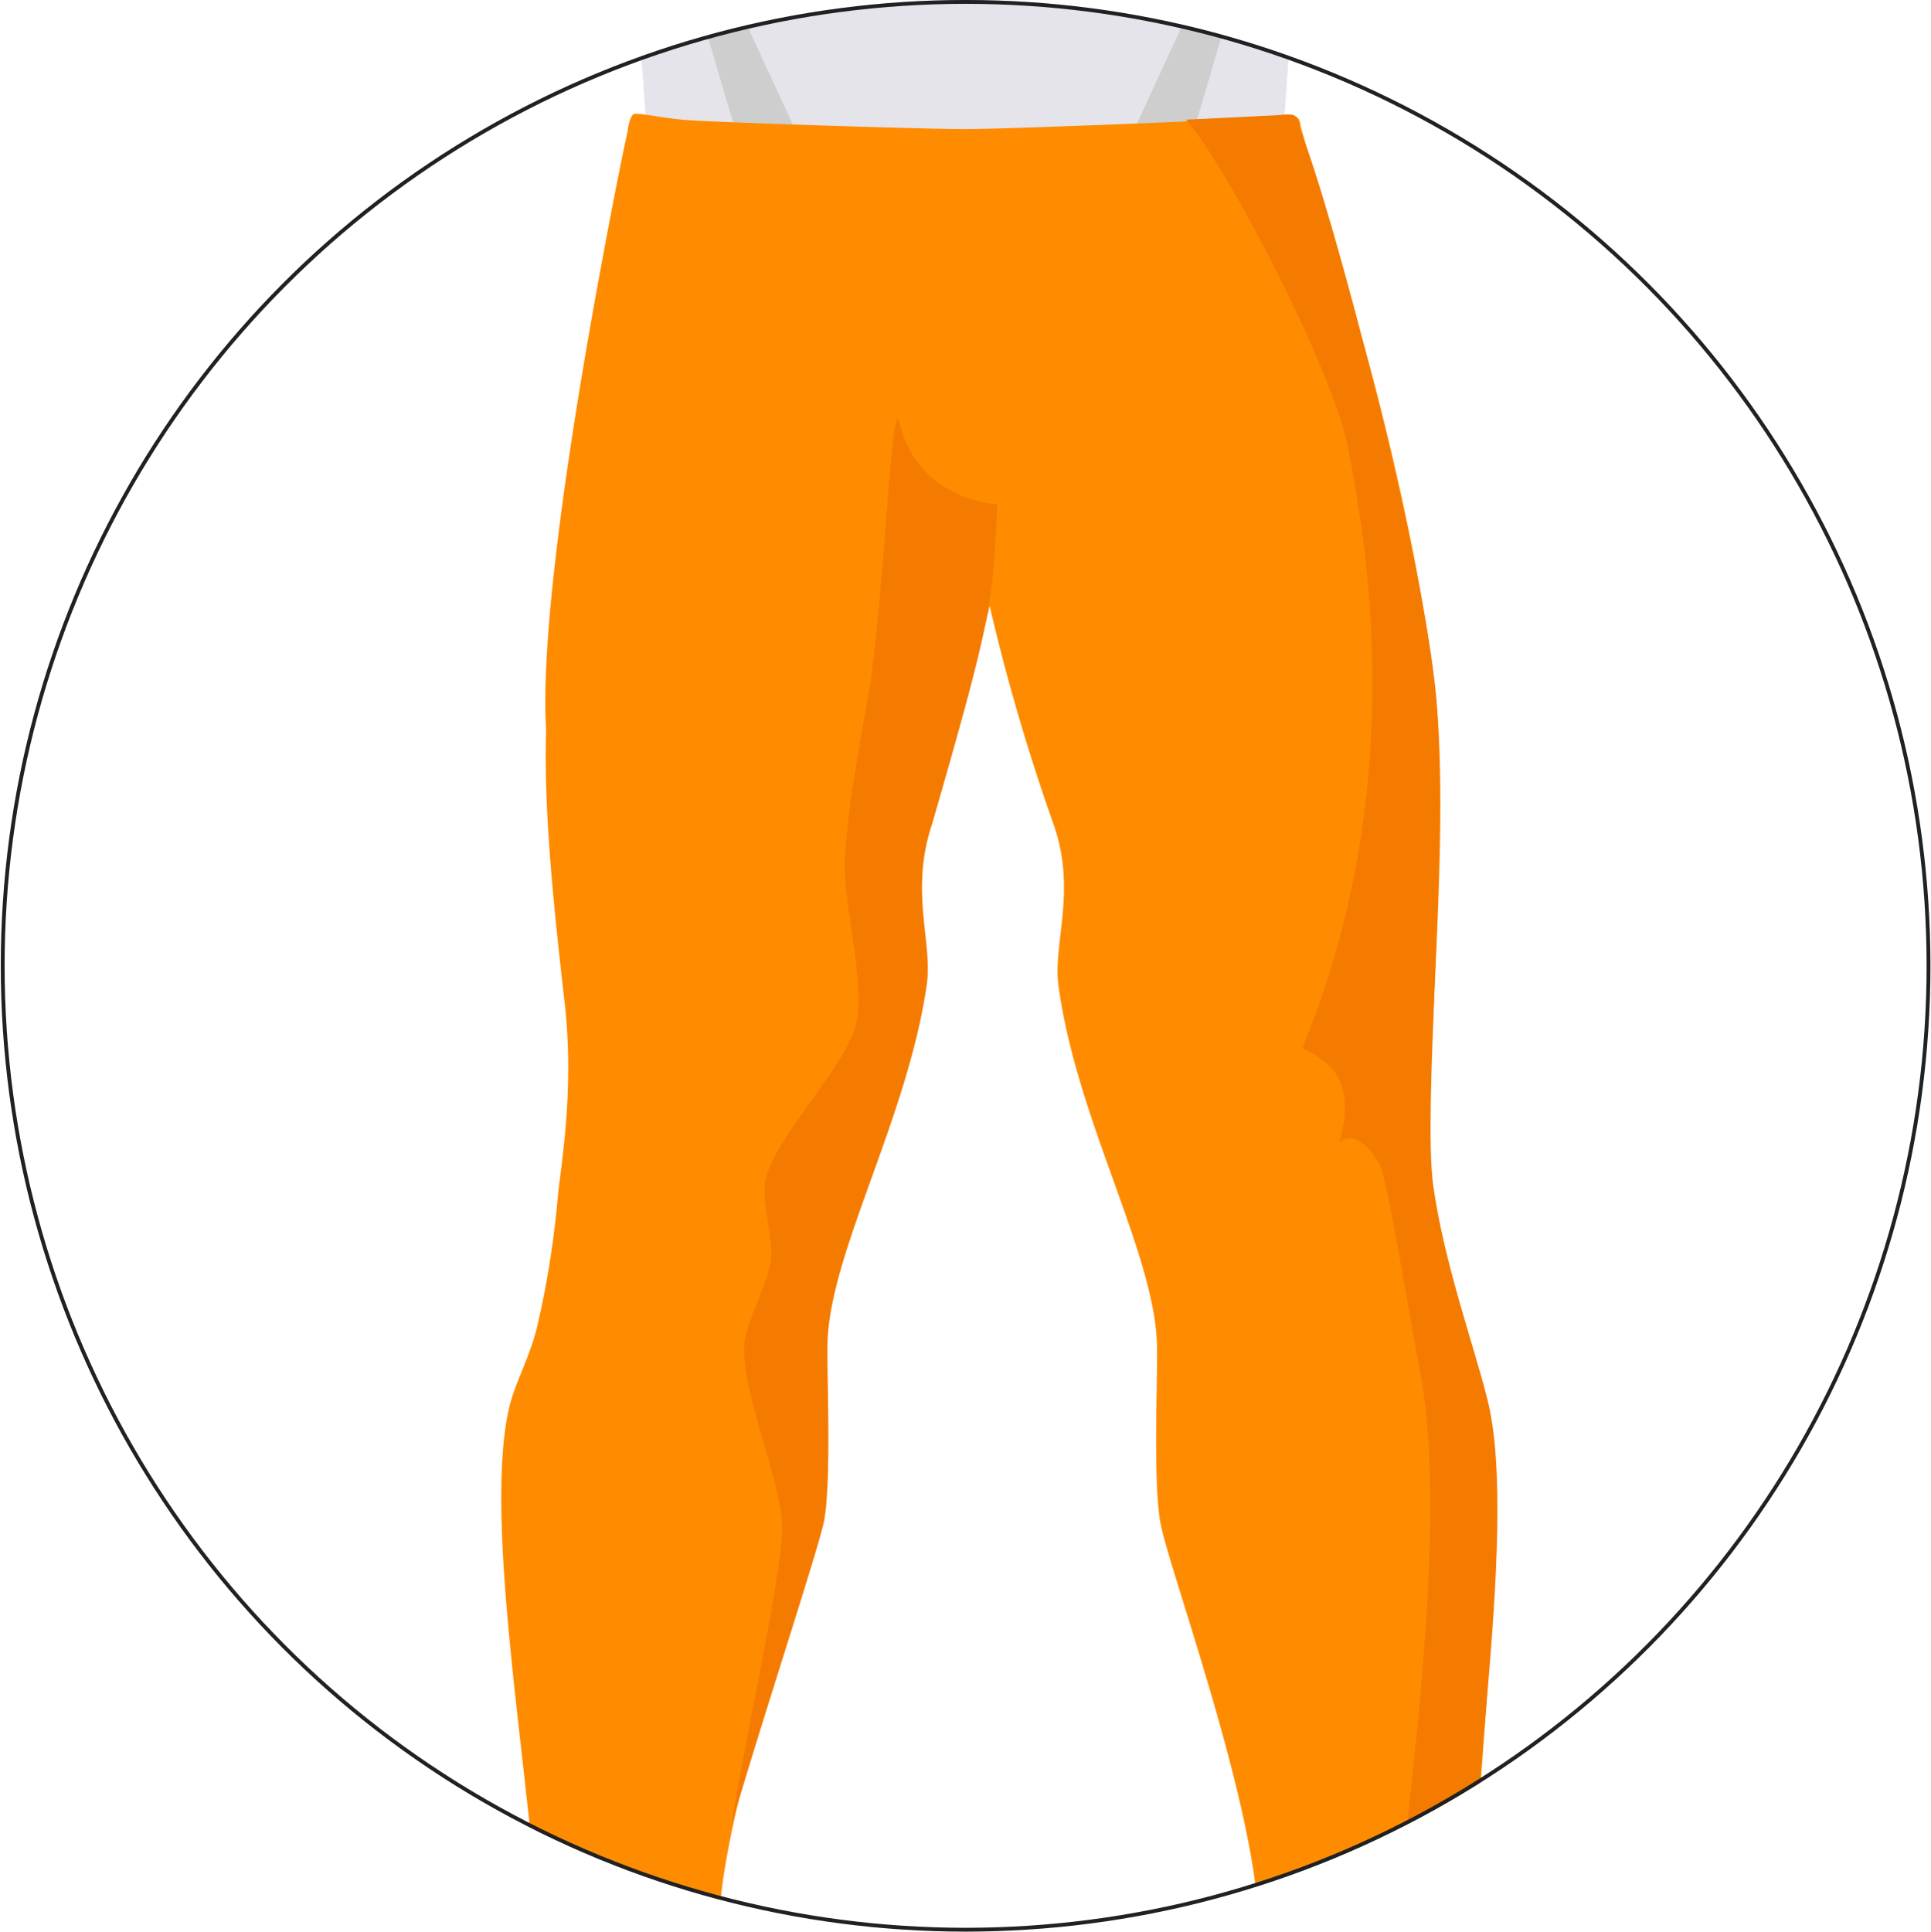 <svg xmlns="http://www.w3.org/2000/svg" xmlns:xlink="http://www.w3.org/1999/xlink" width="219.999" height="220.045" viewBox="0 0 219.999 220.045">
  <defs>
    <clipPath id="clip-path">
      <ellipse id="Circle" cx="110" cy="110" rx="110" ry="110" transform="translate(0 0)" fill="none"/>
    </clipPath>
  </defs>
  <g id="Size-Pants" transform="translate(0 0.004)">
    <g id="Illustration" clip-path="url(#clip-path)">
      <g id="Illustration-2" data-name="Illustration" transform="translate(51.909 -125.686)">
        <path id="Trazado_122" data-name="Trazado 122" d="M3163.785,1798.155s-3.336,28.627-5.4,37.941c-1.276,5.882-5.5,15.1-8.733,23.235-.981,2.451-1.865,4.9-2.551,7.059-.393,1.274-.785,2.745-1.08,4.02-2.061,10.49-4.219,46.078-4.219,46.078h-71.927s-2.159-35.588-4.219-46.078c-1.766-8.922-10.5-25.392-12.462-34.412-2.061-9.314-5.4-37.941-5.4-37.941l15.7-19.706,9.813-7.451a5.635,5.635,0,0,1,.687.392c10.2,5.392,20.8,16.667,31.695,32.451,10.892-15.686,21.49-27.059,31.695-32.451a4.259,4.259,0,0,1,.687-.392l8.439,8.824Z" transform="translate(-3047.8 -1770.9)" fill="#e4e4ea" fill-rule="evenodd"/>
        <path id="Trazado_147" data-name="Trazado 147" d="M3106.829,1891.661a3.771,3.771,0,0,1,3.533,2.647,3.331,3.331,0,0,0,.1-.98,3.68,3.68,0,0,0-7.36,0c0,.392.1.588.1.98A3.991,3.991,0,0,1,3106.829,1891.661Z" transform="translate(-3048.836 -1773.229)" fill="#cecece" fill-rule="evenodd"/>
        <path id="Trazado_148" data-name="Trazado 148" d="M3139.027,1893.322c-.491,2.451-4.612,16.961-6.967,24.118H3124.7c3.238-7.255,11.579-24.706,12.07-27.059.589-2.745-.589-7.451-4.416-15.98C3137.064,1878.322,3139.713,1889.792,3139.027,1893.322Z" transform="translate(-3049.241 -1772.929)" fill="#cecece" fill-rule="evenodd"/>
        <path id="Trazado_149" data-name="Trazado 149" d="M3088.825,1917.439c-3.238-7.255-11.579-24.706-12.07-27.059-.589-2.745.589-7.451,4.416-15.98-4.612,4.02-7.261,15.49-6.673,18.922.49,2.451,4.612,16.961,6.967,24.118Z" transform="translate(-3048.299 -1772.929)" fill="#cecece" fill-rule="evenodd"/>
        <path id="Trazado_143" data-name="Trazado 143" d="M3084.887,1860.786s-2.06-8.137,1.08-9.608,13.639-.2,16.387-1.078,4.121-5,4.121-5v10.686s-8.831-2.745-13.345-2.745C3085.967,1853.041,3084.887,1860.786,3084.887,1860.786Z" transform="translate(-3048.483 -1772.355)" fill="#cecece" fill-rule="evenodd"/>
        <path id="Trazado_144" data-name="Trazado 144" d="M3128.588,1860.786s2.061-8.137-1.08-9.608-13.639-.2-16.387-1.078-4.121-5-4.121-5v10.686s8.831-2.745,13.345-2.745C3127.508,1853.041,3128.588,1860.786,3128.588,1860.786Z" transform="translate(-3048.909 -1772.355)" fill="#cecece" fill-rule="evenodd"/>
        <path id="Trazado_145" data-name="Trazado 145" d="M3086.7,1869.463c2.257,1.961,7.752,2.745,10.3,2.451,2.649-.294,8.93.686,9.518-4.314-.294,4.02-1.57,6.667-9.911,6.667S3086.7,1869.463,3086.7,1869.463Z" transform="translate(-3048.529 -1772.796)" fill="#cecece" fill-rule="evenodd"/>
        <path id="Trazado_146" data-name="Trazado 146" d="M3126.822,1869.463c-2.257,1.961-7.752,2.745-10.3,2.451-2.649-.294-8.929.686-9.518-4.314.294,4.02,1.57,6.667,9.911,6.667S3126.822,1869.463,3126.822,1869.463Z" transform="translate(-3048.909 -1772.796)" fill="#cecece" fill-rule="evenodd"/>
        <path id="Trazado_150" data-name="Trazado 150" d="M3151.312,1860.573c-.981,2.451-1.865,4.9-2.551,7.059-5.593-10.882-11.579-31.373-12.56-33.432C3137.083,1835.671,3146.012,1851.847,3151.312,1860.573Z" transform="translate(-3049.457 -1772.141)" fill="#cecece" fill-rule="evenodd"/>
        <path id="Trazado_151" data-name="Trazado 151" d="M3062.3,1860.573c.981,2.451,1.864,4.9,2.551,7.059,5.594-10.882,11.579-31.373,12.56-33.432C3076.626,1835.671,3067.6,1851.847,3062.3,1860.573Z" transform="translate(-3048.072 -1772.141)" fill="#cecece" fill-rule="evenodd"/>
        <path id="Trazado_210" data-name="Trazado 210" d="M3164.081,2135.536c-2.748-15.785,5-60.98,1.177-76.079-1.57-6.274-5-15.392-6.182-24.314-1.178-9.02,1.864-35.392.785-52.941-.785-13.137-5.985-35.49-9.616-47.451l-5.986-20.686c-.2-.686,0-1.765-1.668-1.47-2.355.294-32.087,1.47-36.6,1.47-4.416,0-29.34-.784-32.283-1.078s-5.3-.882-5.593-.588-.392.686-.589,1.569v.2h0c-.687,3.039-2.061,10.1-3.14,15.98-2.257,12.255-6.967,39.412-6.182,52.353v.1c-.294,9.412.981,21.078,2.159,31.373.981,9.216-.294,17.157-.785,21.275a105.834,105.834,0,0,1-2.453,15.49c-.883,3.431-2.551,6.373-3.14,9.02-2.061,9.02-.1,25.686,1.57,40.49,1.177,10.588,2.355,20.49,1.864,25.98a.919.919,0,0,0,.491.882l16.78,10a.885.885,0,0,0,.49.1.36.36,0,0,0,.294-.1.884.884,0,0,0,.589-.588c0-.1.1-.2.1-.3l1.472.882a.886.886,0,0,0,.491.1.361.361,0,0,0,.294-.1.884.884,0,0,0,.589-.588c.883-2.549.785-3.039.2-6.569-.294-1.765-.687-4.412-1.177-8.529-.589-4.51.785-12.647,4.121-24.8,1.374-5,2.944-10,4.219-14.02,1.472-4.8,2.552-8.235,2.846-9.8.589-3.431-.687-9.118-1.766-14.118-.589-2.941,2.159-5.686,2.159-6.765.294-4.8-.2-10.784,2.944-17.157,3.336-6.961,7.163-15,8.341-22.843a21.962,21.962,0,0,0-.2-6.177c-.393-3.431-.785-7.353.687-11.961a236.437,236.437,0,0,0,7.359-25.392,231.838,231.838,0,0,0,7.36,25.1c2.551,7.549-.2,13.431.49,18.235,2.061,15,10.6,29.8,11.186,40.2.2,3.039-.49,15.392.393,20.784.883,5.294,12.56,36.569,11.088,48.823-1.472,12.157-2.257,11.275-.981,14.706" transform="translate(-3047.899 -1773.673)" fill="#ff8c00" fill-rule="evenodd"/>
        <path id="Trazado_211" data-name="Trazado 211" d="M3110.121,1957.507s-8.929-.392-11.088-9.118c-.981-3.922-1.472,14.51-3.336,29.216-.589,3.333-1.177,6.569-1.668,9.608h0a95.706,95.706,0,0,0-1.276,10.686c-.294,4.706,2.355,14.118,1.276,18.725-1.177,5-9.126,12.745-10.3,17.745-.589,2.255.883,6.863.589,9.216-.294,2.549-2.944,7.255-3.042,9.8-.294,5.2,4.121,15.2,4.317,20.392.2,4.9-4.514,25.686-5.789,34.314,3.042-10.687,10.107-32.059,10.6-34.9.883-5.294.2-17.745.392-20.784.589-10.294,9.126-25.2,11.285-40.2.687-4.8-1.963-10.588.589-18.235C3109.729,1969.566,3109.532,1968.781,3110.121,1957.507Z" transform="translate(-3048.4 -1774.37)" fill="#f57b00" fill-rule="evenodd"/>
        <path id="Trazado_212" data-name="Trazado 212" d="M3166.944,2058.772c-1.57-6.274-4.906-15.392-6.182-24.411-1.177-9.02,1.57-36.078.49-53.726-.883-15.686-12.168-58.039-15.6-66.372-.294-.785-.2-1.275-.589-1.667s-1.766-.1-2.355-.1l-10.107.49.785.98c5.1,6.667,16.289,28.431,17.761,36.765,1.374,7.941,7.556,36.863-5.3,68.039,1.864,1.078,6.574,2.549,4.219,10.784,1.668-1.569,3.631.686,4.612,2.549.883,1.667,3.729,19.216,4.514,23.137,4.219,21.176-3.826,64.509-3.042,70.1l1.766,4.118,7.163-4.314C3163.608,2112.106,3170.771,2073.969,3166.944,2058.772Z" transform="translate(-3049.389 -1773.675)" fill="#f57b00" fill-rule="evenodd"/>
      </g>
    </g>
    <ellipse id="Line" cx="109.705" cy="109.804" rx="109.705" ry="109.804" transform="translate(0.307 0.214)" fill="none" stroke="#202122" stroke-miterlimit="3.497" stroke-width="0.437"/>
  </g>
</svg>
